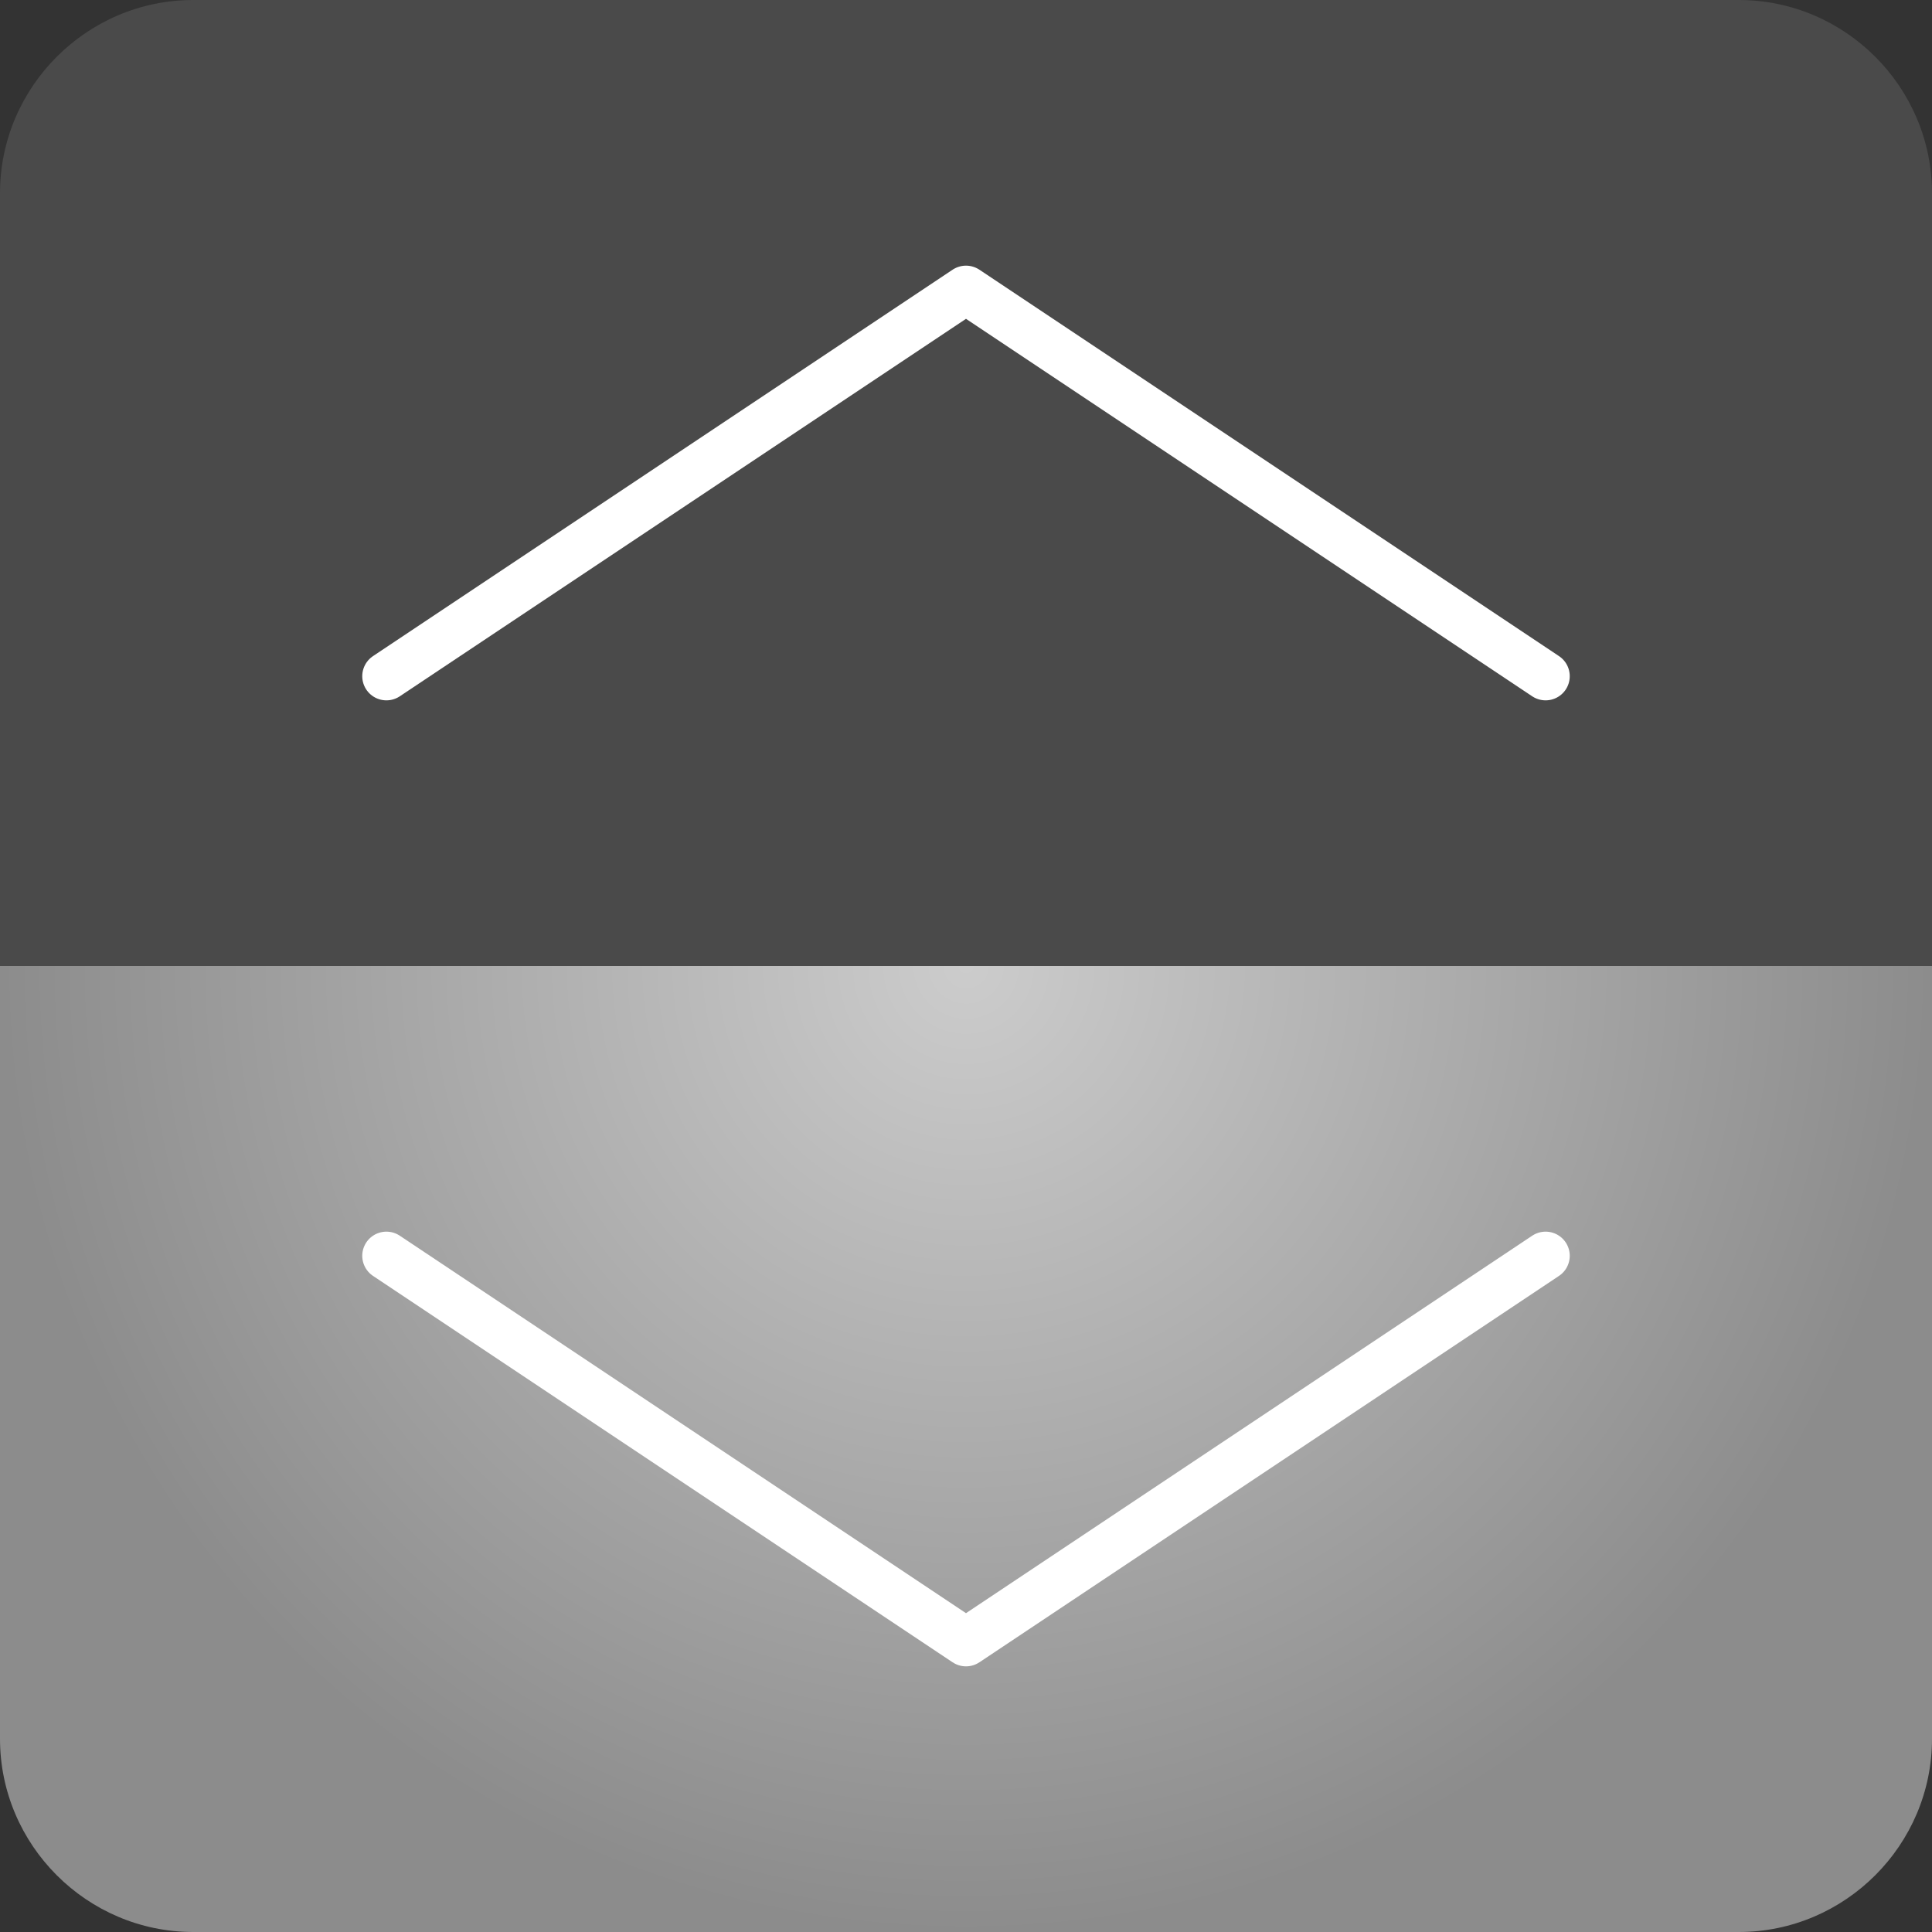 <?xml version="1.0" encoding="utf-8"?>
<!-- Generator: Adobe Illustrator 24.0.2, SVG Export Plug-In . SVG Version: 6.00 Build 0)  -->
<svg version="1.1" id="_x36_4_個の_UI_アイコンセット"
	 xmlns="http://www.w3.org/2000/svg" xmlns:xlink="http://www.w3.org/1999/xlink" x="0px" y="0px" viewBox="0 0 20 20"
	 style="enable-background:new 0 0 20 20;" xml:space="preserve">
<rect x="0" y="0" width="20" height="20" fill="#333333" stroke="none"/>
<style type="text/css">
	.st0{fill:url(#SVGID_1_);}
	.st2{fill:#4A4A4A;}
	.st10{fill:none;stroke:#FFFFFF;stroke-width:0.5;stroke-linecap:round;stroke-linejoin:round;stroke-miterlimit:10;}
</style>
	<radialGradient id="SVGID_1_" cx="10" cy="10" r="10.016" gradientTransform="matrix(0.997 0 0 1 3.215434e-02 0)" gradientUnits="userSpaceOnUse">
		<stop  offset="0" style="stop-color:#CCCCCC"/>
		<stop  offset="1" style="stop-color:#8C8C8C"/>
	</radialGradient>
	<path class="st2" d="M20,10V2c0-1.1-0.9-2-2-2H2C0.9,0,0,0.9,0,2v8H20z"/>
	<path class="st0" d="M18,20H2c-1.1,0-2-0.9-2-2V10H20V18C20,19.1,19.1,20,18,20z"/>
	<polyline class="st10" points="16,7 10,3 4,7 "/>
	<polyline class="st10" points="16,13 10,17 4,13 "/>
</svg>
